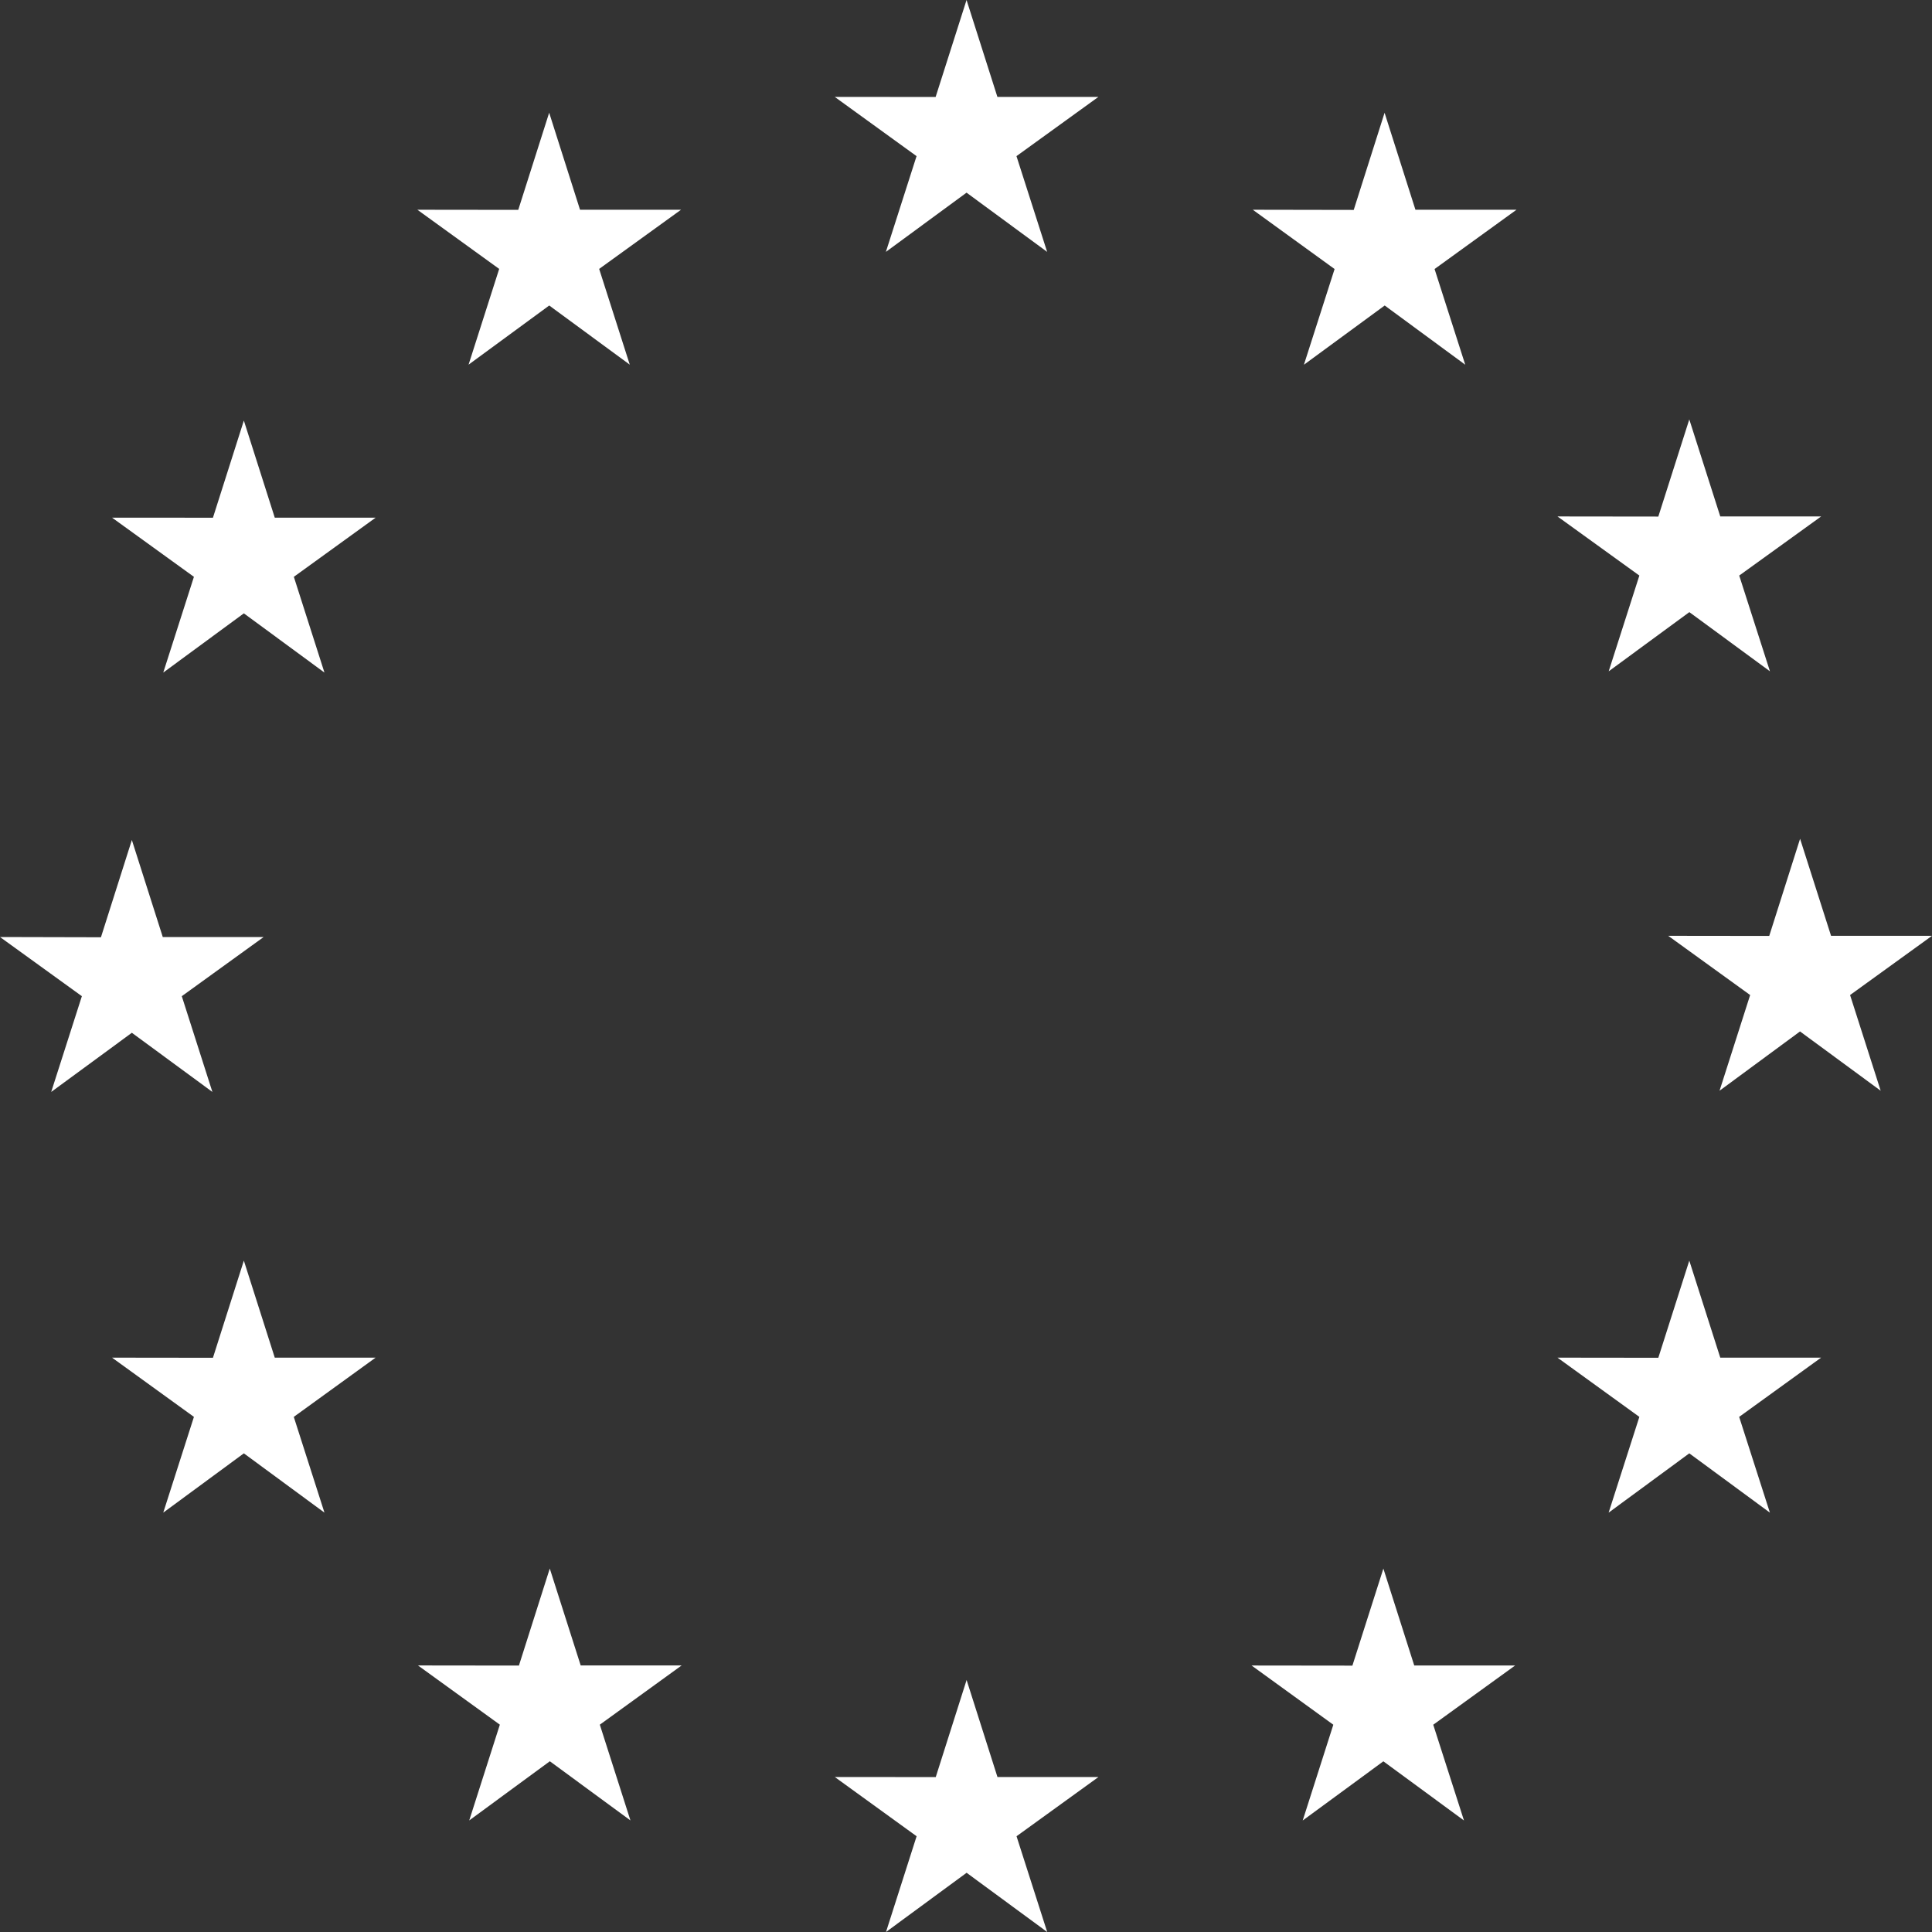 <svg xmlns="http://www.w3.org/2000/svg" baseProfile="tiny" viewBox="0 0 32 32">
<rect x="0" y="0" width="32" height="32" fill="#333333" stroke="none"/>
<g>
	<g>
		<path fill="#FFFFFF" d="M14.673,4.172l1.336-0.981l1.335,0.981l-0.508-1.586l1.357-0.981H16.52L16.009,0l-0.512,1.606
			l-1.671-0.001l1.355,0.981L14.673,4.172z M7.761,6.04l1.336-0.98l1.334,0.98L9.924,4.454l1.356-0.98H9.607L9.096,1.867
			L8.584,3.476L6.913,3.474l1.355,0.98L7.761,6.04z M4.039,6.966L3.527,8.575L1.856,8.574l1.356,0.98l-0.508,1.586l1.335-0.981
			l1.335,0.981L4.867,9.554l1.355-0.98H4.551L4.039,6.966z M2.184,17.106l1.334,0.98L3.011,16.5l1.356-0.98H2.696l-0.512-1.607
			l-0.512,1.611L0,15.52l1.356,0.98l-0.508,1.586L2.184,17.106z M4.551,22.487L4.039,20.88l-0.512,1.609l-1.671-0.002l1.356,0.981
			l-0.508,1.586l1.335-0.982l1.335,0.982l-0.508-1.586l1.355-0.981H4.551z M9.618,27.585L9.106,25.98l-0.511,1.607l-1.672-0.002
			l1.356,0.981l-0.507,1.586l1.335-0.98l1.335,0.98l-0.507-1.586l1.355-0.981H9.618z M16.521,29.433l-0.511-1.607l-0.511,1.608
			l-1.672-0.001l1.355,0.981L14.675,32l1.335-0.981L17.345,32l-0.508-1.586l1.357-0.981H16.521z M23.424,27.585l-0.511-1.604
			l-0.513,1.607l-1.67-0.002l1.354,0.981l-0.507,1.586l1.336-0.98l1.335,0.98l-0.509-1.586l1.356-0.981H23.424z M28.493,22.487
			L27.98,20.88l-0.513,1.609l-1.67-0.002l1.356,0.981l-0.509,1.586l1.336-0.982l1.335,0.982l-0.509-1.586l1.357-0.981H28.493z
			 M32,15.5h-1.672l-0.513-1.607l-0.511,1.609L27.631,15.5l1.357,0.981l-0.507,1.585l1.333-0.982l1.336,0.982l-0.507-1.585L32,15.5z
			 M26.645,11.119l1.336-0.98l1.335,0.98l-0.509-1.586l1.357-0.979h-1.671L27.98,6.947l-0.513,1.609l-1.67-0.002l1.356,0.979
			L26.645,11.119z M22.933,1.868l-0.511,1.609L20.75,3.474l1.355,0.982l-0.508,1.585l1.338-0.981l1.334,0.981l-0.508-1.585
			l1.357-0.982h-1.674L22.933,1.868z"/>
	</g>
</g>
</svg>
